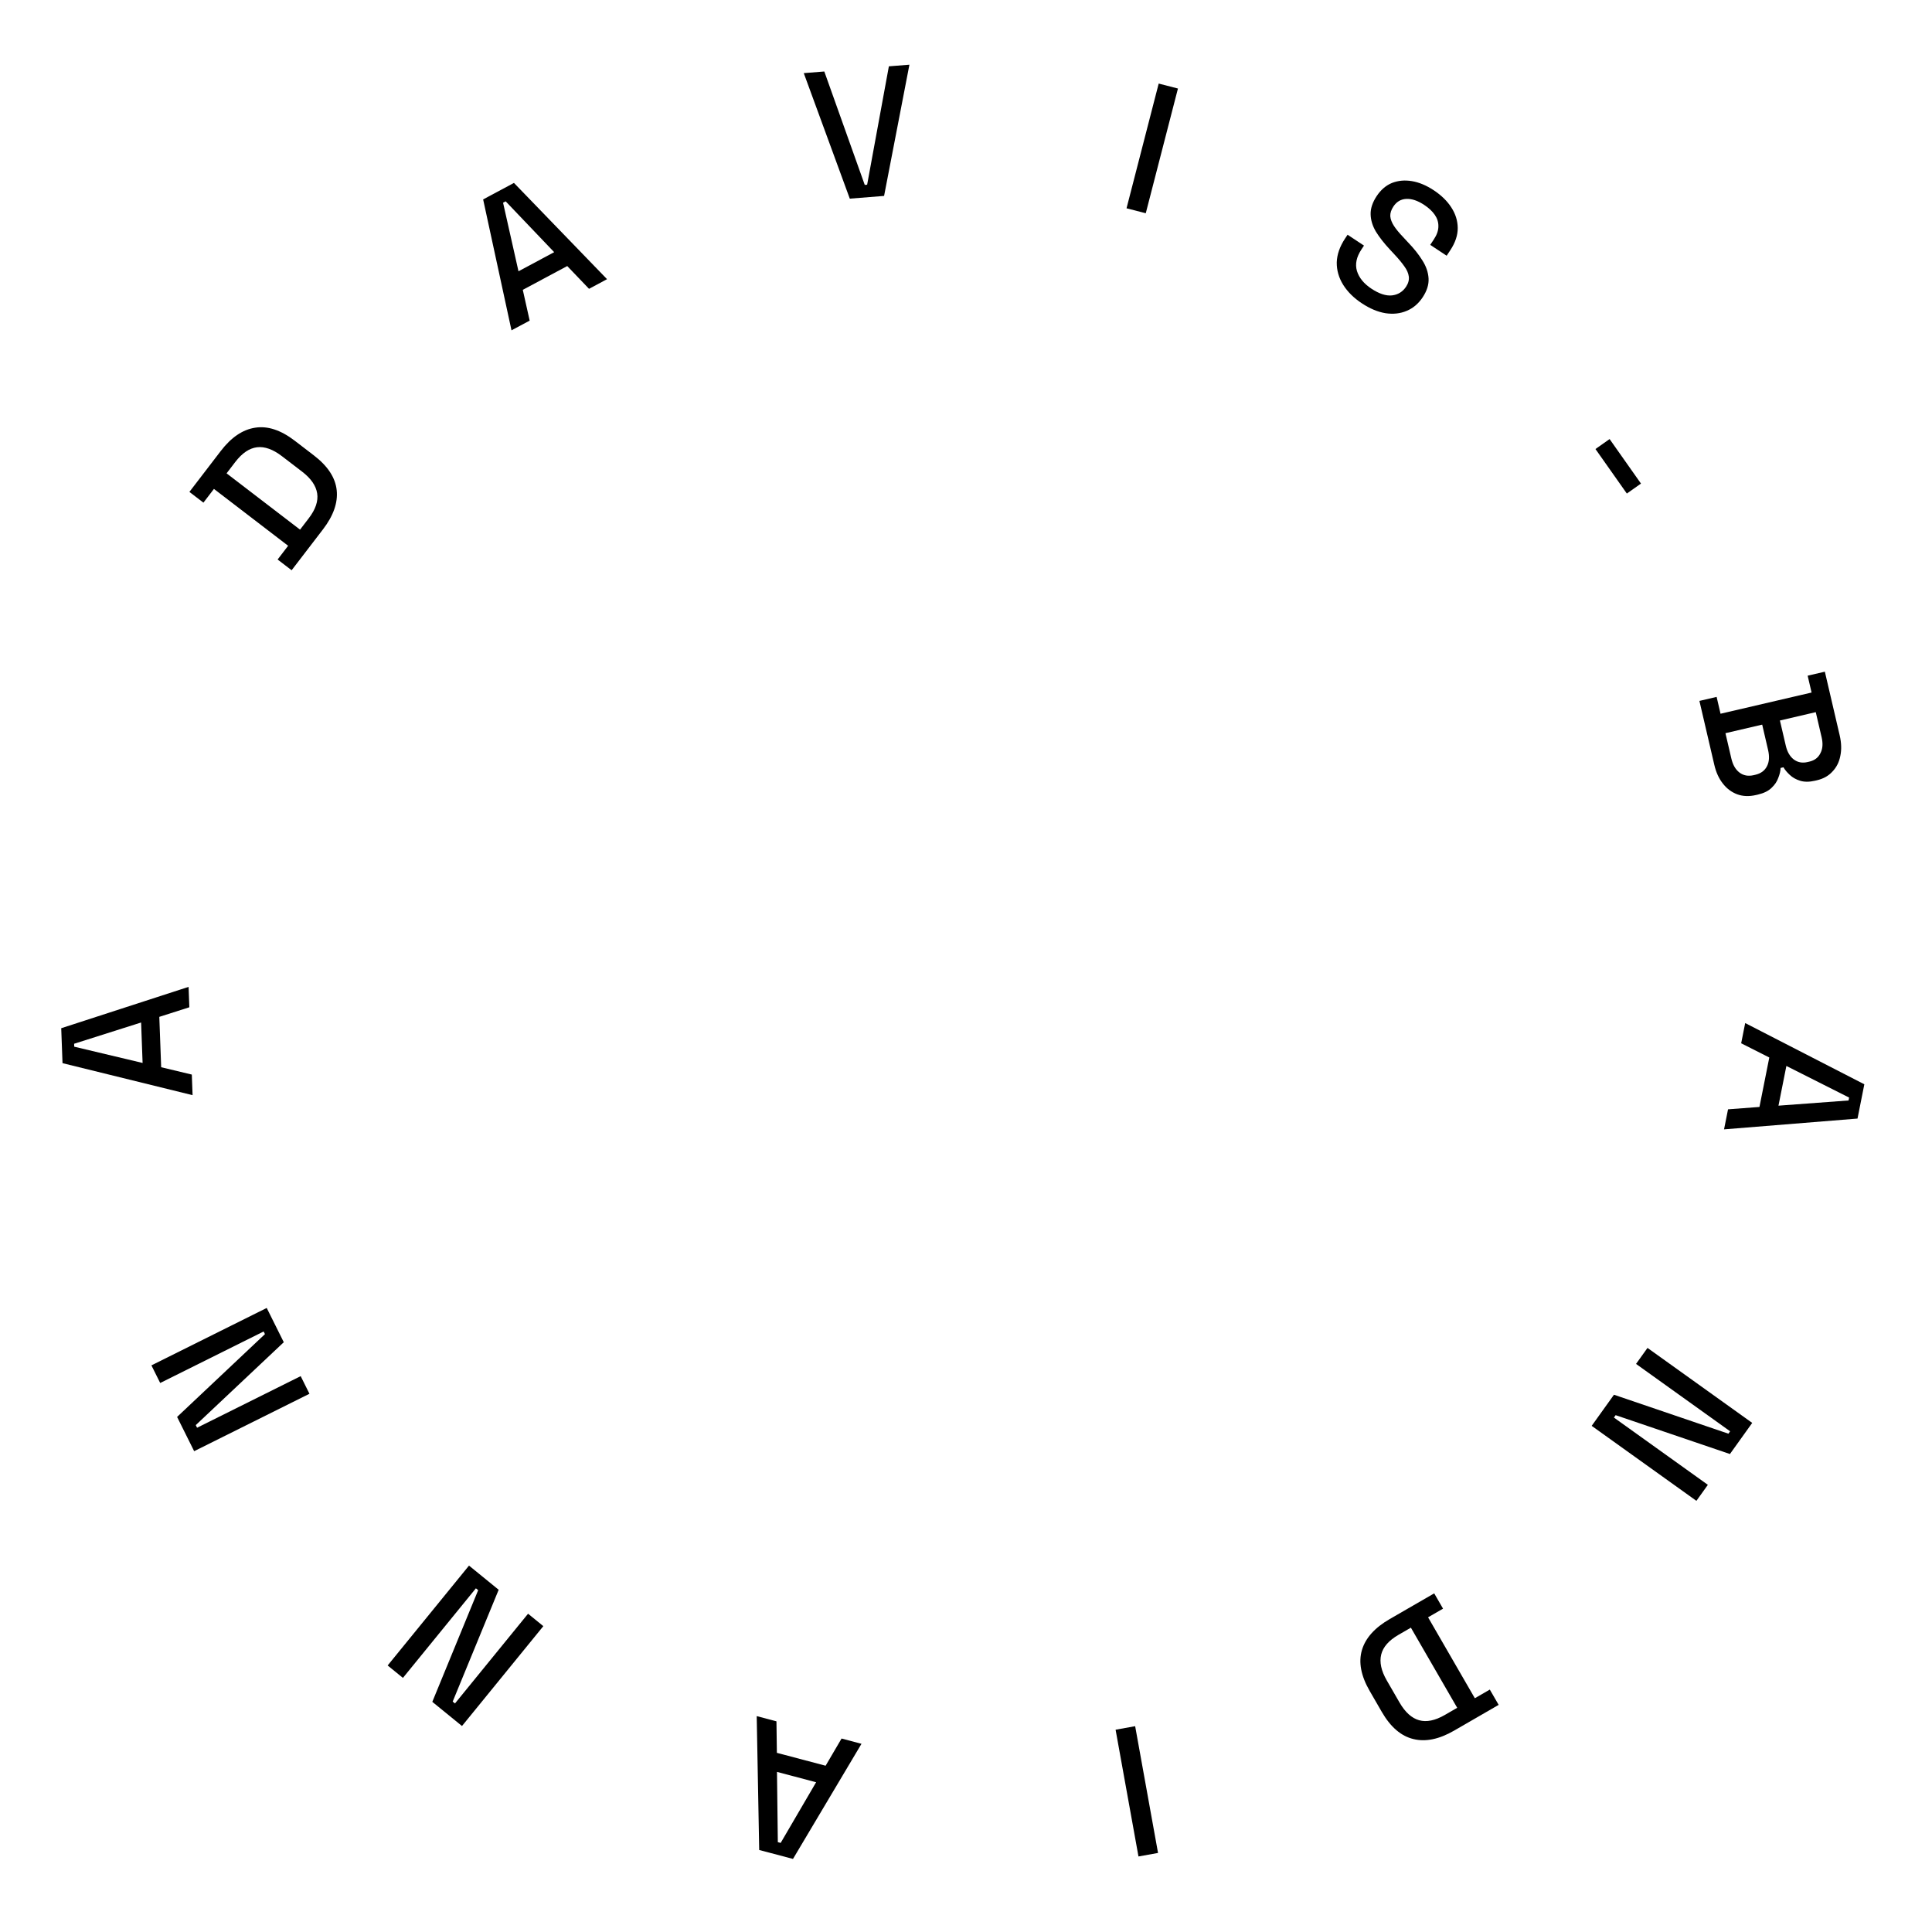 <svg width="168" height="168" viewBox="0 0 168 168" fill="none" xmlns="http://www.w3.org/2000/svg">
<path d="M74.912 151.635L68.956 161.645L66.017 160.869L65.801 149.227L67.518 149.681L67.555 152.421L71.793 153.541L73.179 151.177L74.912 151.635ZM70.967 154.978L67.564 154.078L67.637 160.188L67.884 160.253L70.967 154.978Z" fill="black"/>
<path d="M47.246 141.404L40.173 150.088L37.592 147.986L41.581 138.275L41.383 138.114L35.037 145.904L33.709 144.823L40.783 136.139L43.363 138.241L39.364 147.964L39.563 148.126L45.919 140.323L47.246 141.404Z" fill="black"/>
<path d="M26.909 121.197L16.883 126.19L15.4 123.211L23.039 116.01L22.925 115.781L13.93 120.26L13.167 118.728L23.193 113.735L24.676 116.714L17.023 123.922L17.137 124.151L26.146 119.664L26.909 121.197Z" fill="black"/>
<path d="M16.746 95.232L5.436 92.448L5.324 89.41L16.399 85.815L16.464 87.589L13.853 88.422L14.015 92.803L16.68 93.441L16.746 95.232ZM12.4 92.431L12.27 88.913L6.446 90.761L6.456 91.017L12.4 92.431Z" fill="black"/>
<path d="M25.359 49.587L24.14 48.653L25.055 47.459L18.604 42.514L17.689 43.708L16.47 42.774L19.196 39.218C20.104 38.033 21.099 37.357 22.18 37.192C23.268 37.017 24.417 37.394 25.628 38.322L27.291 39.598C28.502 40.526 29.164 41.537 29.279 42.633C29.391 43.714 28.993 44.847 28.084 46.032L25.359 49.587ZM26.091 46.056L26.85 45.065C27.44 44.295 27.684 43.574 27.58 42.903C27.476 42.232 27.039 41.601 26.268 41.011L24.516 39.668C23.737 39.071 23.015 38.812 22.348 38.893C21.682 38.973 21.053 39.399 20.462 40.169L19.703 41.16L26.091 46.056Z" fill="black"/>
<path d="M44.478 28.725L42.012 17.341L44.692 15.906L52.786 24.276L51.22 25.115L49.325 23.135L45.46 25.204L46.058 27.879L44.478 28.725ZM45.086 23.59L48.189 21.928L43.971 17.508L43.745 17.629L45.086 23.59Z" fill="black"/>
<path d="M73.895 17.274L69.893 6.359L71.679 6.216L75.196 16.079L75.403 16.063L77.293 5.767L79.08 5.625L76.877 17.036L73.895 17.274Z" fill="black"/>
<path d="M97.959 18.112L100.756 7.267L102.43 7.698L99.632 18.543L97.959 18.112Z" fill="black"/>
<path d="M118.417 26.371C117.714 25.906 117.174 25.37 116.796 24.762C116.418 24.154 116.232 23.506 116.239 22.82C116.26 22.131 116.501 21.439 116.96 20.745L117.181 20.412L118.608 21.356L118.387 21.69C117.952 22.348 117.821 22.971 117.994 23.559C118.177 24.153 118.597 24.668 119.255 25.104C119.923 25.545 120.516 25.74 121.037 25.688C121.563 25.627 121.974 25.374 122.268 24.93C122.462 24.636 122.541 24.343 122.505 24.05C122.468 23.757 122.339 23.46 122.116 23.159C121.899 22.849 121.618 22.51 121.273 22.142L120.859 21.695C120.357 21.158 119.952 20.64 119.643 20.141C119.348 19.639 119.195 19.136 119.185 18.63C119.174 18.124 119.348 17.599 119.707 17.057C120.072 16.505 120.518 16.122 121.044 15.908C121.579 15.699 122.157 15.646 122.778 15.751C123.4 15.855 124.035 16.122 124.685 16.552C125.334 16.982 125.839 17.476 126.199 18.033C126.567 18.597 126.754 19.194 126.759 19.824C126.764 20.454 126.549 21.099 126.114 21.757L125.796 22.237L124.368 21.292L124.686 20.812C124.951 20.412 125.081 20.031 125.077 19.67C125.082 19.315 124.976 18.983 124.759 18.673C124.542 18.363 124.237 18.078 123.846 17.82C123.277 17.443 122.752 17.268 122.273 17.297C121.809 17.322 121.438 17.544 121.162 17.962C120.973 18.246 120.884 18.526 120.894 18.801C120.918 19.073 121.026 19.356 121.216 19.648C121.407 19.94 121.672 20.263 122.014 20.617L122.428 21.064C122.945 21.598 123.364 22.124 123.685 22.644C124.012 23.154 124.191 23.676 124.223 24.208C124.254 24.741 124.084 25.287 123.713 25.848C123.343 26.408 122.876 26.803 122.315 27.033C121.763 27.268 121.149 27.335 120.474 27.234C119.805 27.124 119.119 26.837 118.417 26.371Z" fill="black"/>
<path d="M138.736 39.046L139.965 38.179L142.694 42.05L141.465 42.917L138.736 39.046Z" fill="black"/>
<path d="M147.775 60.948L149.271 60.599L149.612 62.064L157.528 60.22L157.187 58.756L158.683 58.407L159.972 63.939C160.124 64.594 160.143 65.192 160.028 65.733C159.924 66.272 159.695 66.725 159.343 67.092C159.003 67.467 158.552 67.72 157.991 67.85L157.835 67.887C157.337 68.003 156.905 68.005 156.539 67.893C156.174 67.781 155.871 67.61 155.631 67.381C155.394 67.163 155.212 66.943 155.083 66.721L154.834 66.779C154.827 67.032 154.762 67.316 154.638 67.629C154.526 67.951 154.332 68.243 154.053 68.505C153.777 68.777 153.379 68.974 152.86 69.095L152.704 69.131C152.101 69.272 151.555 69.251 151.063 69.07C150.572 68.888 150.154 68.575 149.809 68.13C149.467 67.695 149.221 67.155 149.071 66.511L147.775 60.948ZM150.039 63.755L150.551 65.953C150.682 66.514 150.919 66.924 151.265 67.183C151.61 67.442 152.021 67.516 152.499 67.405L152.639 67.372C153.117 67.261 153.454 67.013 153.649 66.628C153.846 66.253 153.878 65.78 153.745 65.209L153.234 63.011L150.039 63.755ZM154.776 62.652L155.288 64.849C155.411 65.379 155.641 65.775 155.975 66.036C156.32 66.296 156.721 66.372 157.179 66.265L157.334 66.229C157.792 66.123 158.112 65.878 158.297 65.496C158.495 65.121 158.53 64.664 158.405 64.123L157.893 61.926L154.776 62.652Z" fill="black"/>
<path d="M151.756 88.962L162.116 94.286L161.523 97.267L149.917 98.205L150.264 96.463L152.996 96.256L153.852 91.957L151.406 90.72L151.756 88.962ZM155.337 92.692L154.65 96.145L160.743 95.693L160.793 95.442L155.337 92.692Z" fill="black"/>
<path d="M143.261 117.21L152.367 123.731L150.429 126.437L140.49 123.057L140.341 123.266L148.51 129.116L147.513 130.508L138.407 123.987L140.345 121.281L150.297 124.669L150.446 124.461L142.264 118.601L143.261 117.21Z" fill="black"/>
<path d="M124.713 138.553L125.482 139.883L124.18 140.636L128.247 147.673L129.549 146.92L130.318 148.25L126.439 150.492C125.146 151.239 123.969 151.483 122.906 151.222C121.835 150.967 120.917 150.179 120.154 148.858L119.105 147.043C118.342 145.723 118.117 144.535 118.43 143.478C118.74 142.437 119.541 141.543 120.834 140.795L124.713 138.553ZM122.686 141.536L121.605 142.161C120.765 142.647 120.264 143.219 120.103 143.879C119.943 144.539 120.105 145.289 120.591 146.129L121.696 148.041C122.187 148.89 122.756 149.405 123.402 149.586C124.049 149.767 124.792 149.614 125.633 149.129L126.713 148.504L122.686 141.536Z" fill="black"/>
<path d="M98.709 150.103L100.699 161.125L98.998 161.432L97.008 150.41L98.709 150.103Z" fill="black"/>
</svg>
